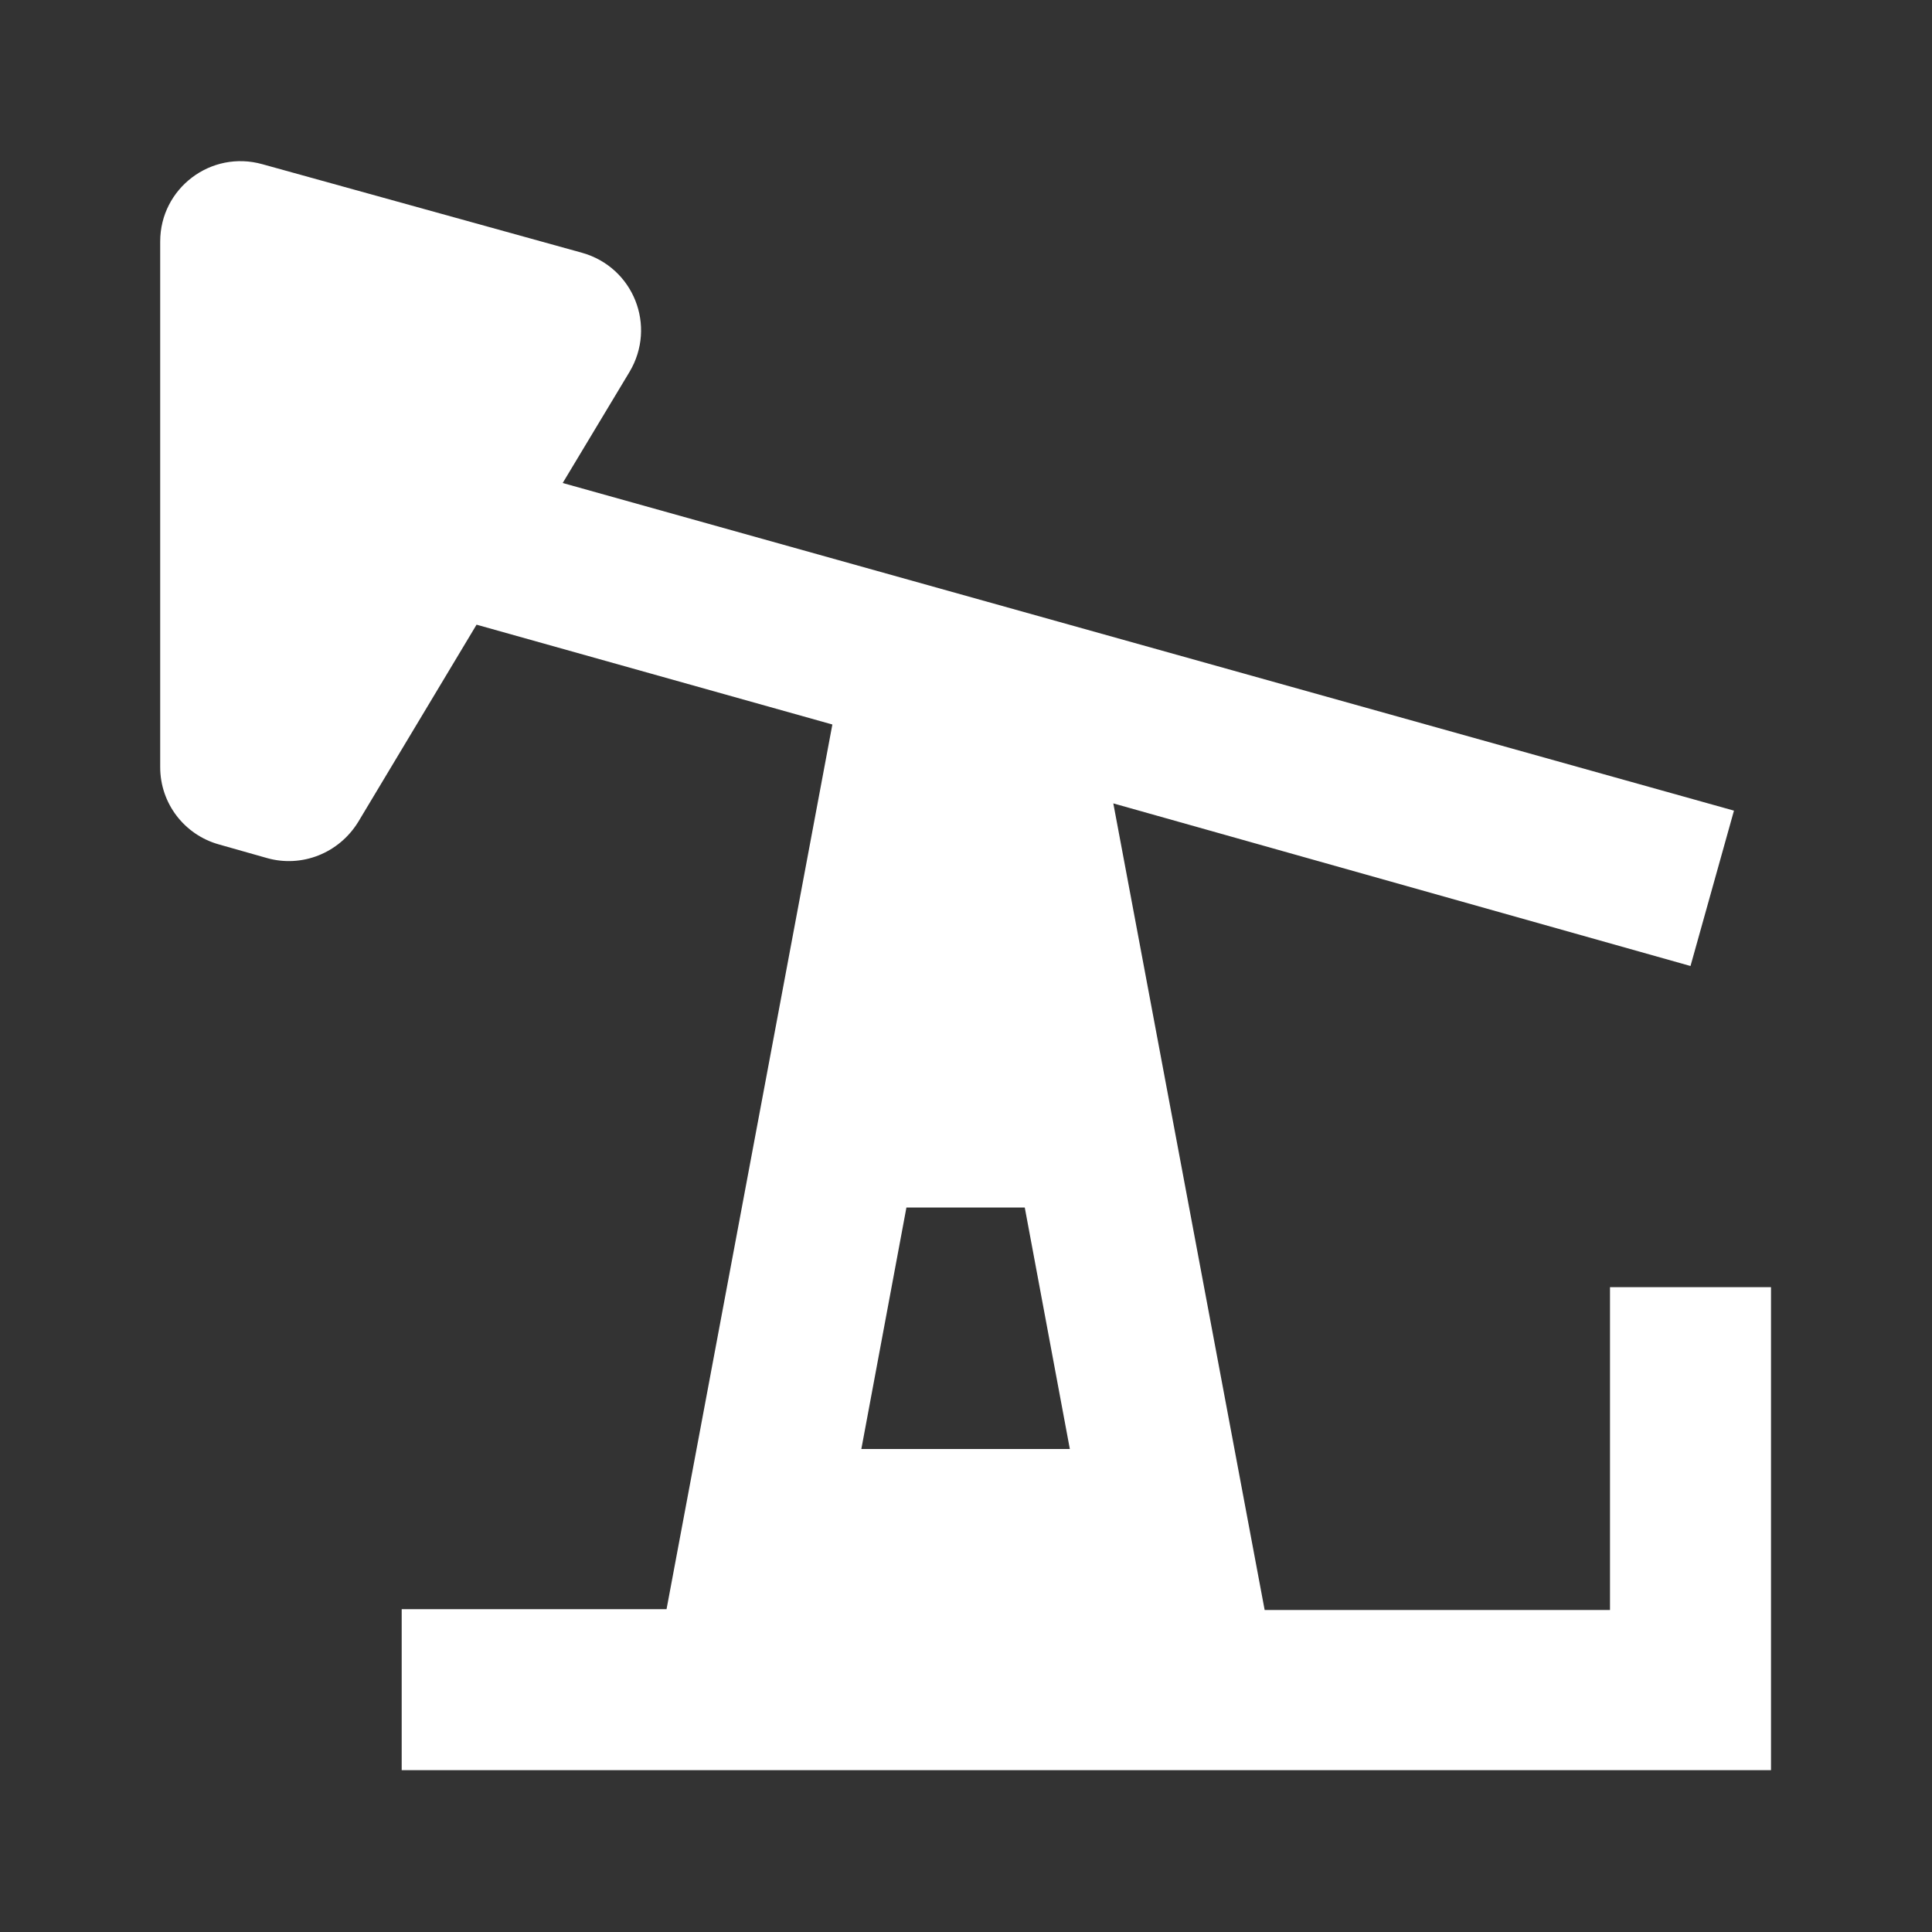 <?xml version="1.0" encoding="UTF-8"?><svg id="final_Outlines" xmlns="http://www.w3.org/2000/svg" viewBox="0 0 24 24"><rect x="0" y="0" width="24" height="24" fill="#333333" stroke="none"/><defs><style>.cls-1{fill:#fff;}</style></defs><path class="cls-1" d="M20,16v4h-4.29l-1.88-10.02,7.17,2.02,.54-1.93L6.99,6l.83-1.38c.34-.57,.05-1.3-.59-1.48l-3.97-1.1c-.64-.18-1.27,.3-1.27,.96v6.53c0,.45,.3,.84,.73,.96l.6,.17c.43,.12,.89-.06,1.13-.45l1.47-2.45,4.42,1.24-2.06,10.99h-3.29v2H22v-6h-2Zm-8.73-1h1.46l.56,3h-2.59l.56-3Z"/></svg>